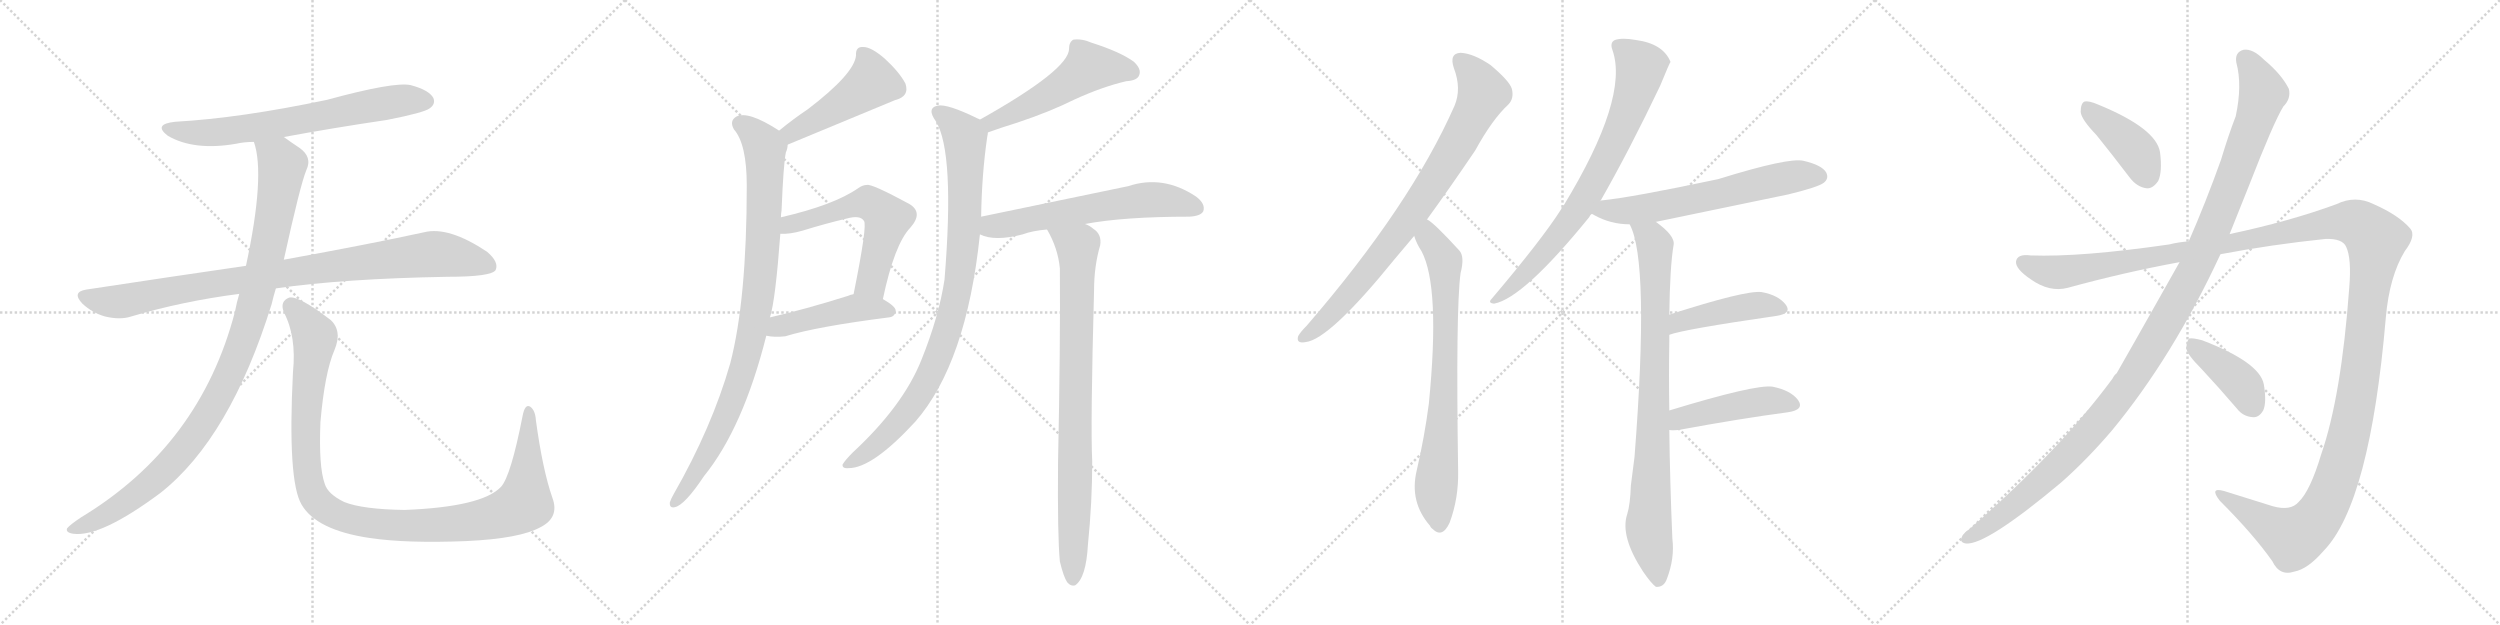 <svg version="1.1" viewBox="0 0 4096 1024" xmlns="http://www.w3.org/2000/svg">
  <g stroke="lightgray" stroke-dasharray="1,1" stroke-width="1" transform="scale(4, 4)">
    <line x1="0" y1="0" x2="256" y2="256"></line>
    <line x1="256" y1="0" x2="0" y2="256"></line>
    <line x1="128" y1="0" x2="128" y2="256"></line>
    <line x1="0" y1="128" x2="256" y2="128"></line>
    <line x1="256" y1="0" x2="512" y2="256"></line>
    <line x1="512" y1="0" x2="256" y2="256"></line>
    <line x1="384" y1="0" x2="384" y2="256"></line>
    <line x1="256" y1="128" x2="512" y2="128"></line>
    <line x1="512" y1="0" x2="768" y2="256"></line>
    <line x1="768" y1="0" x2="512" y2="256"></line>
    <line x1="640" y1="0" x2="640" y2="256"></line>
    <line x1="512" y1="128" x2="768" y2="128"></line>
    <line x1="768" y1="0" x2="1024" y2="256"></line>
    <line x1="1024" y1="0" x2="768" y2="256"></line>
    <line x1="896" y1="0" x2="896" y2="256"></line>
    <line x1="768" y1="128" x2="1024" y2="128"></line>
  </g>
<g transform="scale(1, -1) translate(0, -850)">
   <style type="text/css">
    @keyframes keyframes0 {
      from {
       stroke: black;
       stroke-dashoffset: 680;
       stroke-width: 128;
       }
       69% {
       animation-timing-function: step-end;
       stroke: black;
       stroke-dashoffset: 0;
       stroke-width: 128;
       }
       to {
       stroke: black;
       stroke-width: 1024;
       }
       }
       #make-me-a-hanzi-animation-0 {
         animation: keyframes0 0.803s both;
         animation-delay: 0s;
         animation-timing-function: linear;
       }
    @keyframes keyframes1 {
      from {
       stroke: black;
       stroke-dashoffset: 930;
       stroke-width: 128;
       }
       75% {
       animation-timing-function: step-end;
       stroke: black;
       stroke-dashoffset: 0;
       stroke-width: 128;
       }
       to {
       stroke: black;
       stroke-width: 1024;
       }
       }
       #make-me-a-hanzi-animation-1 {
         animation: keyframes1 1.007s both;
         animation-delay: 0.803s;
         animation-timing-function: linear;
       }
    @keyframes keyframes2 {
      from {
       stroke: black;
       stroke-dashoffset: 1036;
       stroke-width: 128;
       }
       77% {
       animation-timing-function: step-end;
       stroke: black;
       stroke-dashoffset: 0;
       stroke-width: 128;
       }
       to {
       stroke: black;
       stroke-width: 1024;
       }
       }
       #make-me-a-hanzi-animation-2 {
         animation: keyframes2 1.093s both;
         animation-delay: 1.81s;
         animation-timing-function: linear;
       }
    @keyframes keyframes3 {
      from {
       stroke: black;
       stroke-dashoffset: 1097;
       stroke-width: 128;
       }
       78% {
       animation-timing-function: step-end;
       stroke: black;
       stroke-dashoffset: 0;
       stroke-width: 128;
       }
       to {
       stroke: black;
       stroke-width: 1024;
       }
       }
       #make-me-a-hanzi-animation-3 {
         animation: keyframes3 1.143s both;
         animation-delay: 2.903s;
         animation-timing-function: linear;
       }
    @keyframes keyframes4 {
      from {
       stroke: black;
       stroke-dashoffset: 471;
       stroke-width: 128;
       }
       61% {
       animation-timing-function: step-end;
       stroke: black;
       stroke-dashoffset: 0;
       stroke-width: 128;
       }
       to {
       stroke: black;
       stroke-width: 1024;
       }
       }
       #make-me-a-hanzi-animation-4 {
         animation: keyframes4 0.633s both;
         animation-delay: 4.046s;
         animation-timing-function: linear;
       }
    @keyframes keyframes5 {
      from {
       stroke: black;
       stroke-dashoffset: 924;
       stroke-width: 128;
       }
       75% {
       animation-timing-function: step-end;
       stroke: black;
       stroke-dashoffset: 0;
       stroke-width: 128;
       }
       to {
       stroke: black;
       stroke-width: 1024;
       }
       }
       #make-me-a-hanzi-animation-5 {
         animation: keyframes5 1.002s both;
         animation-delay: 4.679s;
         animation-timing-function: linear;
       }
    @keyframes keyframes6 {
      from {
       stroke: black;
       stroke-dashoffset: 574;
       stroke-width: 128;
       }
       65% {
       animation-timing-function: step-end;
       stroke: black;
       stroke-dashoffset: 0;
       stroke-width: 128;
       }
       to {
       stroke: black;
       stroke-width: 1024;
       }
       }
       #make-me-a-hanzi-animation-6 {
         animation: keyframes6 0.717s both;
         animation-delay: 5.681s;
         animation-timing-function: linear;
       }
    @keyframes keyframes7 {
      from {
       stroke: black;
       stroke-dashoffset: 456;
       stroke-width: 128;
       }
       60% {
       animation-timing-function: step-end;
       stroke: black;
       stroke-dashoffset: 0;
       stroke-width: 128;
       }
       to {
       stroke: black;
       stroke-width: 1024;
       }
       }
       #make-me-a-hanzi-animation-7 {
         animation: keyframes7 0.621s both;
         animation-delay: 6.398s;
         animation-timing-function: linear;
       }
    @keyframes keyframes8 {
      from {
       stroke: black;
       stroke-dashoffset: 520;
       stroke-width: 128;
       }
       63% {
       animation-timing-function: step-end;
       stroke: black;
       stroke-dashoffset: 0;
       stroke-width: 128;
       }
       to {
       stroke: black;
       stroke-width: 1024;
       }
       }
       #make-me-a-hanzi-animation-8 {
         animation: keyframes8 0.673s both;
         animation-delay: 7.02s;
         animation-timing-function: linear;
       }
    @keyframes keyframes9 {
      from {
       stroke: black;
       stroke-dashoffset: 913;
       stroke-width: 128;
       }
       75% {
       animation-timing-function: step-end;
       stroke: black;
       stroke-dashoffset: 0;
       stroke-width: 128;
       }
       to {
       stroke: black;
       stroke-width: 1024;
       }
       }
       #make-me-a-hanzi-animation-9 {
         animation: keyframes9 0.993s both;
         animation-delay: 7.693s;
         animation-timing-function: linear;
       }
    @keyframes keyframes10 {
      from {
       stroke: black;
       stroke-dashoffset: 609;
       stroke-width: 128;
       }
       66% {
       animation-timing-function: step-end;
       stroke: black;
       stroke-dashoffset: 0;
       stroke-width: 128;
       }
       to {
       stroke: black;
       stroke-width: 1024;
       }
       }
       #make-me-a-hanzi-animation-10 {
         animation: keyframes10 0.746s both;
         animation-delay: 8.686s;
         animation-timing-function: linear;
       }
    @keyframes keyframes11 {
      from {
       stroke: black;
       stroke-dashoffset: 849;
       stroke-width: 128;
       }
       73% {
       animation-timing-function: step-end;
       stroke: black;
       stroke-dashoffset: 0;
       stroke-width: 128;
       }
       to {
       stroke: black;
       stroke-width: 1024;
       }
       }
       #make-me-a-hanzi-animation-11 {
         animation: keyframes11 0.941s both;
         animation-delay: 9.431s;
         animation-timing-function: linear;
       }
    @keyframes keyframes12 {
      from {
       stroke: black;
       stroke-dashoffset: 819;
       stroke-width: 128;
       }
       73% {
       animation-timing-function: step-end;
       stroke: black;
       stroke-dashoffset: 0;
       stroke-width: 128;
       }
       to {
       stroke: black;
       stroke-width: 1024;
       }
       }
       #make-me-a-hanzi-animation-12 {
         animation: keyframes12 0.917s both;
         animation-delay: 10.372s;
         animation-timing-function: linear;
       }
    @keyframes keyframes13 {
      from {
       stroke: black;
       stroke-dashoffset: 755;
       stroke-width: 128;
       }
       71% {
       animation-timing-function: step-end;
       stroke: black;
       stroke-dashoffset: 0;
       stroke-width: 128;
       }
       to {
       stroke: black;
       stroke-width: 1024;
       }
       }
       #make-me-a-hanzi-animation-13 {
         animation: keyframes13 0.864s both;
         animation-delay: 11.289s;
         animation-timing-function: linear;
       }
    @keyframes keyframes14 {
      from {
       stroke: black;
       stroke-dashoffset: 765;
       stroke-width: 128;
       }
       71% {
       animation-timing-function: step-end;
       stroke: black;
       stroke-dashoffset: 0;
       stroke-width: 128;
       }
       to {
       stroke: black;
       stroke-width: 1024;
       }
       }
       #make-me-a-hanzi-animation-14 {
         animation: keyframes14 0.873s both;
         animation-delay: 12.153s;
         animation-timing-function: linear;
       }
    @keyframes keyframes15 {
      from {
       stroke: black;
       stroke-dashoffset: 630;
       stroke-width: 128;
       }
       67% {
       animation-timing-function: step-end;
       stroke: black;
       stroke-dashoffset: 0;
       stroke-width: 128;
       }
       to {
       stroke: black;
       stroke-width: 1024;
       }
       }
       #make-me-a-hanzi-animation-15 {
         animation: keyframes15 0.763s both;
         animation-delay: 13.026s;
         animation-timing-function: linear;
       }
    @keyframes keyframes16 {
      from {
       stroke: black;
       stroke-dashoffset: 856;
       stroke-width: 128;
       }
       74% {
       animation-timing-function: step-end;
       stroke: black;
       stroke-dashoffset: 0;
       stroke-width: 128;
       }
       to {
       stroke: black;
       stroke-width: 1024;
       }
       }
       #make-me-a-hanzi-animation-16 {
         animation: keyframes16 0.947s both;
         animation-delay: 13.788s;
         animation-timing-function: linear;
       }
    @keyframes keyframes17 {
      from {
       stroke: black;
       stroke-dashoffset: 446;
       stroke-width: 128;
       }
       59% {
       animation-timing-function: step-end;
       stroke: black;
       stroke-dashoffset: 0;
       stroke-width: 128;
       }
       to {
       stroke: black;
       stroke-width: 1024;
       }
       }
       #make-me-a-hanzi-animation-17 {
         animation: keyframes17 0.613s both;
         animation-delay: 14.735s;
         animation-timing-function: linear;
       }
    @keyframes keyframes18 {
      from {
       stroke: black;
       stroke-dashoffset: 459;
       stroke-width: 128;
       }
       60% {
       animation-timing-function: step-end;
       stroke: black;
       stroke-dashoffset: 0;
       stroke-width: 128;
       }
       to {
       stroke: black;
       stroke-width: 1024;
       }
       }
       #make-me-a-hanzi-animation-18 {
         animation: keyframes18 0.624s both;
         animation-delay: 15.348s;
         animation-timing-function: linear;
       }
    @keyframes keyframes19 {
      from {
       stroke: black;
       stroke-dashoffset: 409;
       stroke-width: 128;
       }
       57% {
       animation-timing-function: step-end;
       stroke: black;
       stroke-dashoffset: 0;
       stroke-width: 128;
       }
       to {
       stroke: black;
       stroke-width: 1024;
       }
       }
       #make-me-a-hanzi-animation-19 {
         animation: keyframes19 0.583s both;
         animation-delay: 15.972s;
         animation-timing-function: linear;
       }
    @keyframes keyframes20 {
      from {
       stroke: black;
       stroke-dashoffset: 1212;
       stroke-width: 128;
       }
       80% {
       animation-timing-function: step-end;
       stroke: black;
       stroke-dashoffset: 0;
       stroke-width: 128;
       }
       to {
       stroke: black;
       stroke-width: 1024;
       }
       }
       #make-me-a-hanzi-animation-20 {
         animation: keyframes20 1.236s both;
         animation-delay: 16.554s;
         animation-timing-function: linear;
       }
    @keyframes keyframes21 {
      from {
       stroke: black;
       stroke-dashoffset: 1514;
       stroke-width: 128;
       }
       83% {
       animation-timing-function: step-end;
       stroke: black;
       stroke-dashoffset: 0;
       stroke-width: 128;
       }
       to {
       stroke: black;
       stroke-width: 1024;
       }
       }
       #make-me-a-hanzi-animation-21 {
         animation: keyframes21 1.482s both;
         animation-delay: 17.791s;
         animation-timing-function: linear;
       }
    @keyframes keyframes22 {
      from {
       stroke: black;
       stroke-dashoffset: 404;
       stroke-width: 128;
       }
       57% {
       animation-timing-function: step-end;
       stroke: black;
       stroke-dashoffset: 0;
       stroke-width: 128;
       }
       to {
       stroke: black;
       stroke-width: 1024;
       }
       }
       #make-me-a-hanzi-animation-22 {
         animation: keyframes22 0.579s both;
         animation-delay: 19.273s;
         animation-timing-function: linear;
       }
</style>
<path d="M 465.0 625.5 Q 546.0 640.5 634.0 653.5 Q 695.0 665.5 704.0 672.5 Q 714.0 679.5 710.0 689.5 Q 703.0 702.5 673.0 710.5 Q 646.0 716.5 536.0 686.5 Q 394.0 656.5 287.0 650.5 Q 250.0 646.5 275.0 627.5 Q 318.0 602.5 387.0 614.5 Q 400.0 617.5 416.0 617.5 L 465.0 625.5 Z" fill="lightgray"></path> 
<path d="M 452.0 377.5 Q 563.0 393.5 733.0 396.5 Q 805.0 396.5 812.0 407.5 Q 818.0 420.5 798.0 437.5 Q 735.0 479.5 695.0 469.5 Q 608.0 450.5 465.0 424.5 L 403.0 414.5 Q 279.0 396.5 141.0 375.5 Q 117.0 371.5 135.0 352.5 Q 151.0 337.5 172.0 331.5 Q 197.0 325.5 215.0 331.5 Q 299.0 356.5 392.0 368.5 L 452.0 377.5 Z" fill="lightgray"></path> 
<path d="M 392.0 368.5 Q 388.0 355.5 385.0 339.5 Q 328.0 120.5 133.0 2.5 Q 115.0 -9.5 110.0 -15.5 Q 107.0 -22.5 120.0 -24.5 Q 165.0 -30.5 263.0 42.5 Q 377.0 132.5 445.0 351.5 Q 448.0 364.5 452.0 377.5 L 465.0 424.5 Q 492.0 547.5 502.0 571.5 Q 512.0 592.5 491.0 607.5 Q 476.0 617.5 465.0 625.5 C 440.0 642.5 409.0 646.5 416.0 617.5 Q 435.0 563.5 403.0 414.5 L 392.0 368.5 Z" fill="lightgray"></path> 
<path d="M 905.0 34.5 Q 889.0 80.5 878.0 161.5 Q 877.0 177.5 869.0 183.5 Q 860.0 189.5 856.0 167.5 Q 837.0 70.5 821.0 52.5 Q 790.0 19.5 663.0 14.5 Q 594.0 15.5 564.0 27.5 Q 537.0 40.5 532.0 57.5 Q 522.0 85.5 525.0 158.5 Q 532.0 239.5 548.0 276.5 Q 561.0 307.5 542.0 325.5 Q 490.0 365.5 474.0 362.5 Q 458.0 356.5 465.0 338.5 Q 486.0 298.5 480.0 240.5 Q 471.0 62.5 494.0 23.5 Q 518.0 -18.5 606.0 -31.5 Q 667.0 -40.5 764.0 -36.5 Q 852.0 -32.5 886.0 -13.5 Q 917.0 2.5 905.0 34.5 Z" fill="lightgray"></path> 
<path d="M 1290.5 613.0 Q 1464.5 685.0 1466.5 686.0 Q 1490.5 692.0 1483.5 713.0 Q 1473.5 732.0 1449.5 754.0 Q 1427.5 773.0 1414.5 773.0 Q 1401.5 774.0 1402.5 759.0 Q 1399.5 729.0 1323.5 671.0 Q 1299.5 655.0 1276.5 636.0 C 1253.5 617.0 1262.5 602.0 1290.5 613.0 Z" fill="lightgray"></path> 
<path d="M 1279.5 494.0 Q 1279.5 500.0 1280.5 505.0 Q 1283.5 580.0 1287.5 600.0 Q 1290.5 607.0 1290.5 613.0 C 1293.5 626.0 1293.5 626.0 1276.5 636.0 Q 1225.5 669.0 1206.5 659.0 Q 1194.5 652.0 1202.5 638.0 Q 1223.5 614.0 1223.5 546.0 Q 1223.5 359.0 1196.5 255.0 Q 1166.5 150.0 1103.5 40.0 Q 1099.5 33.0 1097.5 27.0 Q 1096.5 17.0 1105.5 19.0 Q 1121.5 22.0 1153.5 70.0 Q 1217.5 149.0 1255.5 300.0 L 1261.5 330.0 Q 1270.5 358.0 1278.5 467.0 L 1279.5 494.0 Z" fill="lightgray"></path> 
<path d="M 1446.5 360.0 Q 1465.5 450.0 1491.5 477.0 Q 1513.5 502.0 1489.5 516.0 Q 1428.5 549.0 1420.5 547.0 Q 1413.5 547.0 1406.5 542.0 Q 1366.5 514.0 1279.5 494.0 C 1250.5 487.0 1248.5 467.0 1278.5 467.0 Q 1293.5 466.0 1314.5 472.0 Q 1353.5 484.0 1387.5 492.0 Q 1409.5 498.0 1415.5 488.0 Q 1421.5 482.0 1398.5 368.0 C 1392.5 339.0 1440.5 331.0 1446.5 360.0 Z" fill="lightgray"></path> 
<path d="M 1255.5 300.0 Q 1268.5 297.0 1286.5 299.0 Q 1338.5 315.0 1456.5 330.0 Q 1466.5 331.0 1467.5 341.0 Q 1467.5 348.0 1446.5 360.0 C 1423.5 374.0 1423.5 374.0 1398.5 368.0 Q 1392.5 367.0 1388.5 365.0 Q 1318.5 343.0 1261.5 330.0 C 1232.5 323.0 1225.5 305.0 1255.5 300.0 Z" fill="lightgray"></path> 
<path d="M 1618.5 633.0 Q 1637.5 640.0 1666.5 649.0 Q 1720.5 667.0 1760.5 687.0 Q 1806.5 708.0 1845.5 717.0 Q 1863.5 718.0 1866.5 727.0 Q 1870.5 737.0 1857.5 749.0 Q 1835.5 765.0 1788.5 780.0 Q 1772.5 787.0 1758.5 785.0 Q 1751.5 781.0 1751.5 770.0 Q 1751.5 736.0 1605.5 654.0 C 1579.5 639.0 1590.5 623.0 1618.5 633.0 Z" fill="lightgray"></path> 
<path d="M 1607.5 495.0 Q 1608.5 564.0 1617.5 626.0 Q 1618.5 630.0 1618.5 633.0 C 1620.5 647.0 1620.5 647.0 1605.5 654.0 Q 1604.5 655.0 1601.5 656.0 Q 1552.5 680.0 1536.5 677.0 Q 1517.5 673.0 1533.5 651.0 Q 1564.5 600.0 1547.5 392.0 Q 1538.5 332.0 1509.5 260.0 Q 1479.5 185.0 1397.5 109.0 Q 1384.5 96.0 1380.5 89.0 Q 1379.5 82.0 1390.5 83.0 Q 1429.5 83.0 1499.5 159.0 Q 1583.5 255.0 1605.5 466.0 L 1607.5 495.0 Z" fill="lightgray"></path> 
<path d="M 1777.5 483.0 Q 1841.5 495.0 1948.5 495.0 Q 1967.5 496.0 1971.5 504.0 Q 1975.5 516.0 1959.5 528.0 Q 1905.5 564.0 1848.5 545.0 Q 1743.5 523.0 1607.5 495.0 C 1578.5 489.0 1577.5 476.0 1605.5 466.0 Q 1629.5 454.0 1675.5 466.0 Q 1691.5 472.0 1715.5 474.0 L 1777.5 483.0 Z" fill="lightgray"></path> 
<path d="M 1736.5 -70.0 Q 1742.5 -95.0 1748.5 -104.0 Q 1754.5 -111.0 1761.5 -109.0 Q 1779.5 -97.0 1782.5 -42.0 Q 1789.5 27.0 1789.5 94.0 Q 1786.5 152.0 1792.5 374.0 Q 1792.5 414.0 1802.5 448.0 Q 1805.5 466.0 1791.5 475.0 Q 1784.5 481.0 1777.5 483.0 C 1751.5 498.0 1701.5 501.0 1715.5 474.0 Q 1733.5 443.0 1736.5 410.0 Q 1737.5 286.0 1733.5 92.0 Q 1732.5 -29.0 1736.5 -70.0 Z" fill="lightgray"></path> 
<path d="M 2338.0 490.5 Q 2375.0 541.5 2417.0 603.5 Q 2445.0 654.5 2471.0 678.5 Q 2481.0 688.5 2477.0 704.5 Q 2473.0 717.5 2442.0 743.5 Q 2414.0 762.5 2393.0 763.5 Q 2374.0 762.5 2382.0 738.5 Q 2395.0 704.5 2383.0 676.5 Q 2311.0 513.5 2141.0 316.5 Q 2131.0 306.5 2127.0 299.5 Q 2123.0 286.5 2139.0 289.5 Q 2178.0 293.5 2285.0 425.5 Q 2300.0 443.5 2317.0 463.5 L 2338.0 490.5 Z" fill="lightgray"></path> 
<path d="M 2317.0 463.5 Q 2321.0 450.5 2329.0 438.5 Q 2360.0 380.5 2341.0 188.5 Q 2334.0 134.5 2321.0 78.5 Q 2309.0 27.5 2343.0 -11.5 Q 2344.0 -14.5 2347.0 -16.5 Q 2363.0 -32.5 2375.0 -6.5 Q 2390.0 33.5 2389.0 78.5 Q 2385.0 343.5 2393.0 402.5 Q 2400.0 429.5 2391.0 439.5 Q 2349.0 485.5 2338.0 490.5 C 2314.0 508.5 2306.0 491.5 2317.0 463.5 Z" fill="lightgray"></path> 
<path d="M 2622.0 520.5 Q 2670.0 604.5 2720.0 709.5 Q 2736.0 748.5 2737.0 748.5 Q 2725.0 778.5 2680.0 784.5 Q 2658.0 788.5 2646.0 784.5 Q 2637.0 780.5 2642.0 767.5 Q 2669.0 689.5 2562.0 513.5 Q 2559.0 512.5 2558.0 507.5 Q 2527.0 458.5 2444.0 360.5 Q 2437.0 353.5 2448.0 352.5 Q 2496.0 361.5 2604.0 494.5 Q 2605.0 497.5 2608.0 499.5 L 2622.0 520.5 Z" fill="lightgray"></path> 
<path d="M 2713.0 486.5 Q 2819.0 508.5 2930.0 531.5 Q 2979.0 543.5 2988.0 550.5 Q 2997.0 557.5 2992.0 567.5 Q 2985.0 579.5 2955.0 586.5 Q 2931.0 592.5 2815.0 556.5 Q 2674.0 526.5 2623.0 521.5 Q 2622.0 521.5 2622.0 520.5 C 2593.0 514.5 2582.0 512.5 2608.0 499.5 Q 2609.0 499.5 2612.0 497.5 Q 2639.0 482.5 2670.0 482.5 L 2713.0 486.5 Z" fill="lightgray"></path> 
<path d="M 2735.0 177.5 Q 2734.0 235.5 2735.0 290.5 Q 2735.0 296.5 2735.0 301.5 L 2735.0 334.5 Q 2736.0 413.5 2742.0 448.5 Q 2745.0 463.5 2713.0 486.5 C 2690.0 505.5 2659.0 510.5 2670.0 482.5 Q 2703.0 422.5 2678.0 101.5 Q 2675.0 76.5 2672.0 54.5 Q 2671.0 23.5 2666.0 7.5 Q 2654.0 -28.5 2692.0 -86.5 Q 2705.0 -105.5 2713.0 -111.5 Q 2726.0 -112.5 2731.0 -98.5 Q 2744.0 -64.5 2740.0 -32.5 Q 2736.0 61.5 2735.0 145.5 L 2735.0 177.5 Z" fill="lightgray"></path> 
<path d="M 2735.0 301.5 Q 2759.0 310.5 2911.0 332.5 Q 2936.0 336.5 2926.0 350.5 Q 2914.0 366.5 2886.0 371.5 Q 2859.0 374.5 2735.0 334.5 C 2706.0 325.5 2706.0 292.5 2735.0 301.5 Z" fill="lightgray"></path> 
<path d="M 2735.0 145.5 Q 2741.0 144.5 2750.0 145.5 Q 2853.0 164.5 2929.0 174.5 Q 2957.0 178.5 2946.0 194.5 Q 2934.0 210.5 2904.0 216.5 Q 2876.0 220.5 2735.0 177.5 C 2706.0 168.5 2705.0 147.5 2735.0 145.5 Z" fill="lightgray"></path> 
<path d="M 3435.0 628.5 Q 3460.0 597.5 3489.0 559.5 Q 3501.0 543.5 3517.0 541.5 Q 3527.0 540.5 3536.0 553.5 Q 3543.0 568.5 3539.0 600.5 Q 3533.0 639.5 3438.0 678.5 Q 3422.0 685.5 3415.0 683.5 Q 3409.0 680.5 3409.0 666.5 Q 3410.0 654.5 3435.0 628.5 Z" fill="lightgray"></path> 
<path d="M 3571.0 420.5 Q 3478.0 255.5 3468.0 238.5 Q 3464.0 235.5 3461.0 229.5 Q 3374.0 111.5 3226.0 -17.5 Q 3219.0 -21.5 3215.0 -28.5 Q 3209.0 -38.5 3221.0 -40.5 Q 3254.0 -43.5 3377.0 59.5 Q 3419.0 96.5 3460.0 144.5 Q 3560.0 265.5 3638.0 433.5 L 3653.0 466.5 L 3685.0 546.5 Q 3725.0 649.5 3741.0 675.5 Q 3754.0 688.5 3750.0 704.5 Q 3738.0 728.5 3709.0 752.5 Q 3691.0 770.5 3676.0 768.5 Q 3661.0 764.5 3664.0 747.5 Q 3674.0 710.5 3663.0 659.5 Q 3651.0 628.5 3639.0 588.5 Q 3614.0 518.5 3586.0 454.5 L 3571.0 420.5 Z" fill="lightgray"></path> 
<path d="M 3586.0 454.5 Q 3570.0 453.5 3554.0 449.5 Q 3409.0 428.5 3327.0 431.5 Q 3305.0 434.5 3303.0 421.5 Q 3302.0 409.5 3327.0 392.5 Q 3358.0 370.5 3388.0 378.5 Q 3479.0 403.5 3571.0 420.5 L 3638.0 433.5 Q 3723.0 449.5 3810.0 458.5 Q 3838.0 459.5 3844.0 445.5 Q 3853.0 426.5 3849.0 378.5 Q 3836.0 200.5 3803.0 105.5 Q 3785.0 45.5 3766.0 27.5 Q 3753.0 12.5 3724.0 20.5 Q 3682.0 33.5 3644.0 45.5 Q 3619.0 52.5 3637.0 29.5 Q 3692.0 -25.5 3723.0 -69.5 Q 3735.0 -94.5 3759.0 -86.5 Q 3781.0 -82.5 3807.0 -52.5 Q 3883.0 25.5 3909.0 330.5 Q 3915.0 397.5 3940.0 438.5 Q 3959.0 463.5 3949.0 475.5 Q 3930.0 497.5 3889.0 515.5 Q 3859.0 530.5 3828.0 515.5 Q 3752.0 487.5 3653.0 466.5 L 3586.0 454.5 Z" fill="lightgray"></path> 
<path d="M 3607.0 245.5 Q 3635.0 215.5 3665.0 180.5 Q 3675.0 167.5 3691.0 166.5 Q 3701.0 165.5 3708.0 177.5 Q 3714.0 190.5 3709.0 220.5 Q 3702.0 256.5 3608.0 292.5 Q 3593.0 296.5 3587.0 295.5 Q 3583.0 292.5 3582.0 279.5 Q 3583.0 269.5 3607.0 245.5 Z" fill="lightgray"></path> 
      <clipPath id="make-me-a-hanzi-clip-0">
      <path d="M 465.0 625.5 Q 546.0 640.5 634.0 653.5 Q 695.0 665.5 704.0 672.5 Q 714.0 679.5 710.0 689.5 Q 703.0 702.5 673.0 710.5 Q 646.0 716.5 536.0 686.5 Q 394.0 656.5 287.0 650.5 Q 250.0 646.5 275.0 627.5 Q 318.0 602.5 387.0 614.5 Q 400.0 617.5 416.0 617.5 L 465.0 625.5 Z" fill="lightgray"></path>
      </clipPath>
      <path clip-path="url(#make-me-a-hanzi-clip-0)" d="M 279.0 640.5 L 309.0 633.5 L 360.0 633.5 L 630.0 681.5 L 698.0 684.5 " fill="none" id="make-me-a-hanzi-animation-0" stroke-dasharray="552 1104" stroke-linecap="round"></path>

      <clipPath id="make-me-a-hanzi-clip-1">
      <path d="M 452.0 377.5 Q 563.0 393.5 733.0 396.5 Q 805.0 396.5 812.0 407.5 Q 818.0 420.5 798.0 437.5 Q 735.0 479.5 695.0 469.5 Q 608.0 450.5 465.0 424.5 L 403.0 414.5 Q 279.0 396.5 141.0 375.5 Q 117.0 371.5 135.0 352.5 Q 151.0 337.5 172.0 331.5 Q 197.0 325.5 215.0 331.5 Q 299.0 356.5 392.0 368.5 L 452.0 377.5 Z" fill="lightgray"></path>
      </clipPath>
      <path clip-path="url(#make-me-a-hanzi-clip-1)" d="M 139.0 363.5 L 195.0 355.5 L 324.0 381.5 L 697.0 432.5 L 759.0 427.5 L 804.0 413.5 " fill="none" id="make-me-a-hanzi-animation-1" stroke-dasharray="802 1604" stroke-linecap="round"></path>

      <clipPath id="make-me-a-hanzi-clip-2">
      <path d="M 392.0 368.5 Q 388.0 355.5 385.0 339.5 Q 328.0 120.5 133.0 2.5 Q 115.0 -9.5 110.0 -15.5 Q 107.0 -22.5 120.0 -24.5 Q 165.0 -30.5 263.0 42.5 Q 377.0 132.5 445.0 351.5 Q 448.0 364.5 452.0 377.5 L 465.0 424.5 Q 492.0 547.5 502.0 571.5 Q 512.0 592.5 491.0 607.5 Q 476.0 617.5 465.0 625.5 C 440.0 642.5 409.0 646.5 416.0 617.5 Q 435.0 563.5 403.0 414.5 L 392.0 368.5 Z" fill="lightgray"></path>
      </clipPath>
      <path clip-path="url(#make-me-a-hanzi-clip-2)" d="M 423.0 614.5 L 457.0 589.5 L 462.0 579.5 L 459.0 551.5 L 424.0 378.5 L 394.0 279.5 L 367.0 217.5 L 313.0 129.5 L 241.0 52.5 L 153.0 -4.5 L 118.0 -16.5 " fill="none" id="make-me-a-hanzi-animation-2" stroke-dasharray="908 1816" stroke-linecap="round"></path>

      <clipPath id="make-me-a-hanzi-clip-3">
      <path d="M 905.0 34.5 Q 889.0 80.5 878.0 161.5 Q 877.0 177.5 869.0 183.5 Q 860.0 189.5 856.0 167.5 Q 837.0 70.5 821.0 52.5 Q 790.0 19.5 663.0 14.5 Q 594.0 15.5 564.0 27.5 Q 537.0 40.5 532.0 57.5 Q 522.0 85.5 525.0 158.5 Q 532.0 239.5 548.0 276.5 Q 561.0 307.5 542.0 325.5 Q 490.0 365.5 474.0 362.5 Q 458.0 356.5 465.0 338.5 Q 486.0 298.5 480.0 240.5 Q 471.0 62.5 494.0 23.5 Q 518.0 -18.5 606.0 -31.5 Q 667.0 -40.5 764.0 -36.5 Q 852.0 -32.5 886.0 -13.5 Q 917.0 2.5 905.0 34.5 Z" fill="lightgray"></path>
      </clipPath>
      <path clip-path="url(#make-me-a-hanzi-clip-3)" d="M 477.0 348.5 L 513.0 306.5 L 516.0 294.5 L 501.0 181.5 L 505.0 66.5 L 517.0 32.5 L 551.0 6.5 L 601.0 -6.5 L 685.0 -11.5 L 792.0 -1.5 L 848.0 17.5 L 859.0 25.5 L 863.0 53.5 L 866.0 174.5 " fill="none" id="make-me-a-hanzi-animation-3" stroke-dasharray="969 1938" stroke-linecap="round"></path>

      <clipPath id="make-me-a-hanzi-clip-4">
      <path d="M 1290.5 613.0 Q 1464.5 685.0 1466.5 686.0 Q 1490.5 692.0 1483.5 713.0 Q 1473.5 732.0 1449.5 754.0 Q 1427.5 773.0 1414.5 773.0 Q 1401.5 774.0 1402.5 759.0 Q 1399.5 729.0 1323.5 671.0 Q 1299.5 655.0 1276.5 636.0 C 1253.5 617.0 1262.5 602.0 1290.5 613.0 Z" fill="lightgray"></path>
      </clipPath>
      <path clip-path="url(#make-me-a-hanzi-clip-4)" d="M 1412.5 762.0 L 1425.5 738.0 L 1425.5 712.0 L 1324.5 645.0 L 1300.5 632.0 L 1287.5 635.0 " fill="none" id="make-me-a-hanzi-animation-4" stroke-dasharray="343 686" stroke-linecap="round"></path>

      <clipPath id="make-me-a-hanzi-clip-5">
      <path d="M 1279.5 494.0 Q 1279.5 500.0 1280.5 505.0 Q 1283.5 580.0 1287.5 600.0 Q 1290.5 607.0 1290.5 613.0 C 1293.5 626.0 1293.5 626.0 1276.5 636.0 Q 1225.5 669.0 1206.5 659.0 Q 1194.5 652.0 1202.5 638.0 Q 1223.5 614.0 1223.5 546.0 Q 1223.5 359.0 1196.5 255.0 Q 1166.5 150.0 1103.5 40.0 Q 1099.5 33.0 1097.5 27.0 Q 1096.5 17.0 1105.5 19.0 Q 1121.5 22.0 1153.5 70.0 Q 1217.5 149.0 1255.5 300.0 L 1261.5 330.0 Q 1270.5 358.0 1278.5 467.0 L 1279.5 494.0 Z" fill="lightgray"></path>
      </clipPath>
      <path clip-path="url(#make-me-a-hanzi-clip-5)" d="M 1212.5 647.0 L 1238.5 629.0 L 1253.5 607.0 L 1249.5 435.0 L 1236.5 327.0 L 1222.5 261.0 L 1189.5 169.0 L 1165.5 117.0 L 1106.5 28.0 " fill="none" id="make-me-a-hanzi-animation-5" stroke-dasharray="796 1592" stroke-linecap="round"></path>

      <clipPath id="make-me-a-hanzi-clip-6">
      <path d="M 1446.5 360.0 Q 1465.5 450.0 1491.5 477.0 Q 1513.5 502.0 1489.5 516.0 Q 1428.5 549.0 1420.5 547.0 Q 1413.5 547.0 1406.5 542.0 Q 1366.5 514.0 1279.5 494.0 C 1250.5 487.0 1248.5 467.0 1278.5 467.0 Q 1293.5 466.0 1314.5 472.0 Q 1353.5 484.0 1387.5 492.0 Q 1409.5 498.0 1415.5 488.0 Q 1421.5 482.0 1398.5 368.0 C 1392.5 339.0 1440.5 331.0 1446.5 360.0 Z" fill="lightgray"></path>
      </clipPath>
      <path clip-path="url(#make-me-a-hanzi-clip-6)" d="M 1283.5 474.0 L 1294.5 483.0 L 1415.5 518.0 L 1444.5 504.0 L 1454.5 492.0 L 1430.5 397.0 L 1427.5 388.0 L 1406.5 380.0 " fill="none" id="make-me-a-hanzi-animation-6" stroke-dasharray="446 892" stroke-linecap="round"></path>

      <clipPath id="make-me-a-hanzi-clip-7">
      <path d="M 1255.5 300.0 Q 1268.5 297.0 1286.5 299.0 Q 1338.5 315.0 1456.5 330.0 Q 1466.5 331.0 1467.5 341.0 Q 1467.5 348.0 1446.5 360.0 C 1423.5 374.0 1423.5 374.0 1398.5 368.0 Q 1392.5 367.0 1388.5 365.0 Q 1318.5 343.0 1261.5 330.0 C 1232.5 323.0 1225.5 305.0 1255.5 300.0 Z" fill="lightgray"></path>
      </clipPath>
      <path clip-path="url(#make-me-a-hanzi-clip-7)" d="M 1263.5 306.0 L 1285.5 318.0 L 1400.5 345.0 L 1457.5 340.0 " fill="none" id="make-me-a-hanzi-animation-7" stroke-dasharray="328 656" stroke-linecap="round"></path>

      <clipPath id="make-me-a-hanzi-clip-8">
      <path d="M 1618.5 633.0 Q 1637.5 640.0 1666.5 649.0 Q 1720.5 667.0 1760.5 687.0 Q 1806.5 708.0 1845.5 717.0 Q 1863.5 718.0 1866.5 727.0 Q 1870.5 737.0 1857.5 749.0 Q 1835.5 765.0 1788.5 780.0 Q 1772.5 787.0 1758.5 785.0 Q 1751.5 781.0 1751.5 770.0 Q 1751.5 736.0 1605.5 654.0 C 1579.5 639.0 1590.5 623.0 1618.5 633.0 Z" fill="lightgray"></path>
      </clipPath>
      <path clip-path="url(#make-me-a-hanzi-clip-8)" d="M 1854.5 732.0 L 1783.5 740.0 L 1695.5 682.0 L 1625.5 652.0 L 1621.5 642.0 " fill="none" id="make-me-a-hanzi-animation-8" stroke-dasharray="392 784" stroke-linecap="round"></path>

      <clipPath id="make-me-a-hanzi-clip-9">
      <path d="M 1607.5 495.0 Q 1608.5 564.0 1617.5 626.0 Q 1618.5 630.0 1618.5 633.0 C 1620.5 647.0 1620.5 647.0 1605.5 654.0 Q 1604.5 655.0 1601.5 656.0 Q 1552.5 680.0 1536.5 677.0 Q 1517.5 673.0 1533.5 651.0 Q 1564.5 600.0 1547.5 392.0 Q 1538.5 332.0 1509.5 260.0 Q 1479.5 185.0 1397.5 109.0 Q 1384.5 96.0 1380.5 89.0 Q 1379.5 82.0 1390.5 83.0 Q 1429.5 83.0 1499.5 159.0 Q 1583.5 255.0 1605.5 466.0 L 1607.5 495.0 Z" fill="lightgray"></path>
      </clipPath>
      <path clip-path="url(#make-me-a-hanzi-clip-9)" d="M 1539.5 664.0 L 1581.5 624.0 L 1579.5 459.0 L 1555.5 320.0 L 1531.5 251.0 L 1494.5 186.0 L 1439.5 125.0 L 1387.5 90.0 " fill="none" id="make-me-a-hanzi-animation-9" stroke-dasharray="785 1570" stroke-linecap="round"></path>

      <clipPath id="make-me-a-hanzi-clip-10">
      <path d="M 1777.5 483.0 Q 1841.5 495.0 1948.5 495.0 Q 1967.5 496.0 1971.5 504.0 Q 1975.5 516.0 1959.5 528.0 Q 1905.5 564.0 1848.5 545.0 Q 1743.5 523.0 1607.5 495.0 C 1578.5 489.0 1577.5 476.0 1605.5 466.0 Q 1629.5 454.0 1675.5 466.0 Q 1691.5 472.0 1715.5 474.0 L 1777.5 483.0 Z" fill="lightgray"></path>
      </clipPath>
      <path clip-path="url(#make-me-a-hanzi-clip-10)" d="M 1613.5 473.0 L 1685.5 491.0 L 1862.5 521.0 L 1917.5 521.0 L 1960.5 509.0 " fill="none" id="make-me-a-hanzi-animation-10" stroke-dasharray="481 962" stroke-linecap="round"></path>

      <clipPath id="make-me-a-hanzi-clip-11">
      <path d="M 1736.5 -70.0 Q 1742.5 -95.0 1748.5 -104.0 Q 1754.5 -111.0 1761.5 -109.0 Q 1779.5 -97.0 1782.5 -42.0 Q 1789.5 27.0 1789.5 94.0 Q 1786.5 152.0 1792.5 374.0 Q 1792.5 414.0 1802.5 448.0 Q 1805.5 466.0 1791.5 475.0 Q 1784.5 481.0 1777.5 483.0 C 1751.5 498.0 1701.5 501.0 1715.5 474.0 Q 1733.5 443.0 1736.5 410.0 Q 1737.5 286.0 1733.5 92.0 Q 1732.5 -29.0 1736.5 -70.0 Z" fill="lightgray"></path>
      </clipPath>
      <path clip-path="url(#make-me-a-hanzi-clip-11)" d="M 1723.5 470.0 L 1765.5 446.0 L 1766.5 433.0 L 1757.5 -99.0 " fill="none" id="make-me-a-hanzi-animation-11" stroke-dasharray="721 1442" stroke-linecap="round"></path>

      <clipPath id="make-me-a-hanzi-clip-12">
      <path d="M 2338.0 490.5 Q 2375.0 541.5 2417.0 603.5 Q 2445.0 654.5 2471.0 678.5 Q 2481.0 688.5 2477.0 704.5 Q 2473.0 717.5 2442.0 743.5 Q 2414.0 762.5 2393.0 763.5 Q 2374.0 762.5 2382.0 738.5 Q 2395.0 704.5 2383.0 676.5 Q 2311.0 513.5 2141.0 316.5 Q 2131.0 306.5 2127.0 299.5 Q 2123.0 286.5 2139.0 289.5 Q 2178.0 293.5 2285.0 425.5 Q 2300.0 443.5 2317.0 463.5 L 2338.0 490.5 Z" fill="lightgray"></path>
      </clipPath>
      <path clip-path="url(#make-me-a-hanzi-clip-12)" d="M 2393.0 748.5 L 2419.0 721.5 L 2429.0 694.5 L 2395.0 626.5 L 2315.0 501.5 L 2246.0 409.5 L 2165.0 319.5 L 2136.0 298.5 " fill="none" id="make-me-a-hanzi-animation-12" stroke-dasharray="691 1382" stroke-linecap="round"></path>

      <clipPath id="make-me-a-hanzi-clip-13">
      <path d="M 2317.0 463.5 Q 2321.0 450.5 2329.0 438.5 Q 2360.0 380.5 2341.0 188.5 Q 2334.0 134.5 2321.0 78.5 Q 2309.0 27.5 2343.0 -11.5 Q 2344.0 -14.5 2347.0 -16.5 Q 2363.0 -32.5 2375.0 -6.5 Q 2390.0 33.5 2389.0 78.5 Q 2385.0 343.5 2393.0 402.5 Q 2400.0 429.5 2391.0 439.5 Q 2349.0 485.5 2338.0 490.5 C 2314.0 508.5 2306.0 491.5 2317.0 463.5 Z" fill="lightgray"></path>
      </clipPath>
      <path clip-path="url(#make-me-a-hanzi-clip-13)" d="M 2338.0 483.5 L 2342.0 459.5 L 2367.0 422.5 L 2366.0 202.5 L 2353.0 53.5 L 2359.0 -6.5 " fill="none" id="make-me-a-hanzi-animation-13" stroke-dasharray="627 1254" stroke-linecap="round"></path>

      <clipPath id="make-me-a-hanzi-clip-14">
      <path d="M 2622.0 520.5 Q 2670.0 604.5 2720.0 709.5 Q 2736.0 748.5 2737.0 748.5 Q 2725.0 778.5 2680.0 784.5 Q 2658.0 788.5 2646.0 784.5 Q 2637.0 780.5 2642.0 767.5 Q 2669.0 689.5 2562.0 513.5 Q 2559.0 512.5 2558.0 507.5 Q 2527.0 458.5 2444.0 360.5 Q 2437.0 353.5 2448.0 352.5 Q 2496.0 361.5 2604.0 494.5 Q 2605.0 497.5 2608.0 499.5 L 2622.0 520.5 Z" fill="lightgray"></path>
      </clipPath>
      <path clip-path="url(#make-me-a-hanzi-clip-14)" d="M 2651.0 774.5 L 2689.0 740.5 L 2645.0 614.5 L 2567.0 480.5 L 2506.0 408.5 L 2450.0 358.5 " fill="none" id="make-me-a-hanzi-animation-14" stroke-dasharray="637 1274" stroke-linecap="round"></path>

      <clipPath id="make-me-a-hanzi-clip-15">
      <path d="M 2713.0 486.5 Q 2819.0 508.5 2930.0 531.5 Q 2979.0 543.5 2988.0 550.5 Q 2997.0 557.5 2992.0 567.5 Q 2985.0 579.5 2955.0 586.5 Q 2931.0 592.5 2815.0 556.5 Q 2674.0 526.5 2623.0 521.5 Q 2622.0 521.5 2622.0 520.5 C 2593.0 514.5 2582.0 512.5 2608.0 499.5 Q 2609.0 499.5 2612.0 497.5 Q 2639.0 482.5 2670.0 482.5 L 2713.0 486.5 Z" fill="lightgray"></path>
      </clipPath>
      <path clip-path="url(#make-me-a-hanzi-clip-15)" d="M 2613.0 503.5 L 2716.0 511.5 L 2927.0 558.5 L 2981.0 561.5 " fill="none" id="make-me-a-hanzi-animation-15" stroke-dasharray="502 1004" stroke-linecap="round"></path>

      <clipPath id="make-me-a-hanzi-clip-16">
      <path d="M 2735.0 177.5 Q 2734.0 235.5 2735.0 290.5 Q 2735.0 296.5 2735.0 301.5 L 2735.0 334.5 Q 2736.0 413.5 2742.0 448.5 Q 2745.0 463.5 2713.0 486.5 C 2690.0 505.5 2659.0 510.5 2670.0 482.5 Q 2703.0 422.5 2678.0 101.5 Q 2675.0 76.5 2672.0 54.5 Q 2671.0 23.5 2666.0 7.5 Q 2654.0 -28.5 2692.0 -86.5 Q 2705.0 -105.5 2713.0 -111.5 Q 2726.0 -112.5 2731.0 -98.5 Q 2744.0 -64.5 2740.0 -32.5 Q 2736.0 61.5 2735.0 145.5 L 2735.0 177.5 Z" fill="lightgray"></path>
      </clipPath>
      <path clip-path="url(#make-me-a-hanzi-clip-16)" d="M 2677.0 482.5 L 2707.0 456.5 L 2711.0 445.5 L 2712.0 270.5 L 2701.0 -16.5 L 2716.0 -101.5 " fill="none" id="make-me-a-hanzi-animation-16" stroke-dasharray="728 1456" stroke-linecap="round"></path>

      <clipPath id="make-me-a-hanzi-clip-17">
      <path d="M 2735.0 301.5 Q 2759.0 310.5 2911.0 332.5 Q 2936.0 336.5 2926.0 350.5 Q 2914.0 366.5 2886.0 371.5 Q 2859.0 374.5 2735.0 334.5 C 2706.0 325.5 2706.0 292.5 2735.0 301.5 Z" fill="lightgray"></path>
      </clipPath>
      <path clip-path="url(#make-me-a-hanzi-clip-17)" d="M 2736.0 307.5 L 2753.0 324.5 L 2774.0 330.5 L 2882.0 350.5 L 2916.0 343.5 " fill="none" id="make-me-a-hanzi-animation-17" stroke-dasharray="318 636" stroke-linecap="round"></path>

      <clipPath id="make-me-a-hanzi-clip-18">
      <path d="M 2735.0 145.5 Q 2741.0 144.5 2750.0 145.5 Q 2853.0 164.5 2929.0 174.5 Q 2957.0 178.5 2946.0 194.5 Q 2934.0 210.5 2904.0 216.5 Q 2876.0 220.5 2735.0 177.5 C 2706.0 168.5 2705.0 147.5 2735.0 145.5 Z" fill="lightgray"></path>
      </clipPath>
      <path clip-path="url(#make-me-a-hanzi-clip-18)" d="M 2743.0 150.5 L 2755.0 165.5 L 2798.0 176.5 L 2900.0 193.5 L 2935.0 186.5 " fill="none" id="make-me-a-hanzi-animation-18" stroke-dasharray="331 662" stroke-linecap="round"></path>

      <clipPath id="make-me-a-hanzi-clip-19">
      <path d="M 3435.0 628.5 Q 3460.0 597.5 3489.0 559.5 Q 3501.0 543.5 3517.0 541.5 Q 3527.0 540.5 3536.0 553.5 Q 3543.0 568.5 3539.0 600.5 Q 3533.0 639.5 3438.0 678.5 Q 3422.0 685.5 3415.0 683.5 Q 3409.0 680.5 3409.0 666.5 Q 3410.0 654.5 3435.0 628.5 Z" fill="lightgray"></path>
      </clipPath>
      <path clip-path="url(#make-me-a-hanzi-clip-19)" d="M 3419.0 675.5 L 3494.0 609.5 L 3517.0 561.5 " fill="none" id="make-me-a-hanzi-animation-19" stroke-dasharray="281 562" stroke-linecap="round"></path>

      <clipPath id="make-me-a-hanzi-clip-20">
      <path d="M 3571.0 420.5 Q 3478.0 255.5 3468.0 238.5 Q 3464.0 235.5 3461.0 229.5 Q 3374.0 111.5 3226.0 -17.5 Q 3219.0 -21.5 3215.0 -28.5 Q 3209.0 -38.5 3221.0 -40.5 Q 3254.0 -43.5 3377.0 59.5 Q 3419.0 96.5 3460.0 144.5 Q 3560.0 265.5 3638.0 433.5 L 3653.0 466.5 L 3685.0 546.5 Q 3725.0 649.5 3741.0 675.5 Q 3754.0 688.5 3750.0 704.5 Q 3738.0 728.5 3709.0 752.5 Q 3691.0 770.5 3676.0 768.5 Q 3661.0 764.5 3664.0 747.5 Q 3674.0 710.5 3663.0 659.5 Q 3651.0 628.5 3639.0 588.5 Q 3614.0 518.5 3586.0 454.5 L 3571.0 420.5 Z" fill="lightgray"></path>
      </clipPath>
      <path clip-path="url(#make-me-a-hanzi-clip-20)" d="M 3679.0 752.5 L 3708.0 697.5 L 3696.0 656.5 L 3603.0 422.5 L 3535.0 298.5 L 3488.0 222.5 L 3396.0 111.5 L 3318.0 36.5 L 3224.0 -31.5 " fill="none" id="make-me-a-hanzi-animation-20" stroke-dasharray="1084 2168" stroke-linecap="round"></path>

      <clipPath id="make-me-a-hanzi-clip-21">
      <path d="M 3586.0 454.5 Q 3570.0 453.5 3554.0 449.5 Q 3409.0 428.5 3327.0 431.5 Q 3305.0 434.5 3303.0 421.5 Q 3302.0 409.5 3327.0 392.5 Q 3358.0 370.5 3388.0 378.5 Q 3479.0 403.5 3571.0 420.5 L 3638.0 433.5 Q 3723.0 449.5 3810.0 458.5 Q 3838.0 459.5 3844.0 445.5 Q 3853.0 426.5 3849.0 378.5 Q 3836.0 200.5 3803.0 105.5 Q 3785.0 45.5 3766.0 27.5 Q 3753.0 12.5 3724.0 20.5 Q 3682.0 33.5 3644.0 45.5 Q 3619.0 52.5 3637.0 29.5 Q 3692.0 -25.5 3723.0 -69.5 Q 3735.0 -94.5 3759.0 -86.5 Q 3781.0 -82.5 3807.0 -52.5 Q 3883.0 25.5 3909.0 330.5 Q 3915.0 397.5 3940.0 438.5 Q 3959.0 463.5 3949.0 475.5 Q 3930.0 497.5 3889.0 515.5 Q 3859.0 530.5 3828.0 515.5 Q 3752.0 487.5 3653.0 466.5 L 3586.0 454.5 Z" fill="lightgray"></path>
      </clipPath>
      <path clip-path="url(#make-me-a-hanzi-clip-21)" d="M 3314.0 419.5 L 3377.0 403.5 L 3831.0 486.5 L 3862.0 483.5 L 3888.0 463.5 L 3893.0 456.5 L 3857.0 173.5 L 3832.0 77.5 L 3808.0 18.5 L 3782.0 -15.5 L 3757.0 -30.5 L 3637.0 38.5 " fill="none" id="make-me-a-hanzi-animation-21" stroke-dasharray="1386 2772" stroke-linecap="round"></path>

      <clipPath id="make-me-a-hanzi-clip-22">
      <path d="M 3607.0 245.5 Q 3635.0 215.5 3665.0 180.5 Q 3675.0 167.5 3691.0 166.5 Q 3701.0 165.5 3708.0 177.5 Q 3714.0 190.5 3709.0 220.5 Q 3702.0 256.5 3608.0 292.5 Q 3593.0 296.5 3587.0 295.5 Q 3583.0 292.5 3582.0 279.5 Q 3583.0 269.5 3607.0 245.5 Z" fill="lightgray"></path>
      </clipPath>
      <path clip-path="url(#make-me-a-hanzi-clip-22)" d="M 3591.0 289.5 L 3666.0 227.5 L 3692.0 184.5 " fill="none" id="make-me-a-hanzi-animation-22" stroke-dasharray="276 552" stroke-linecap="round"></path>

</g>
</svg>
